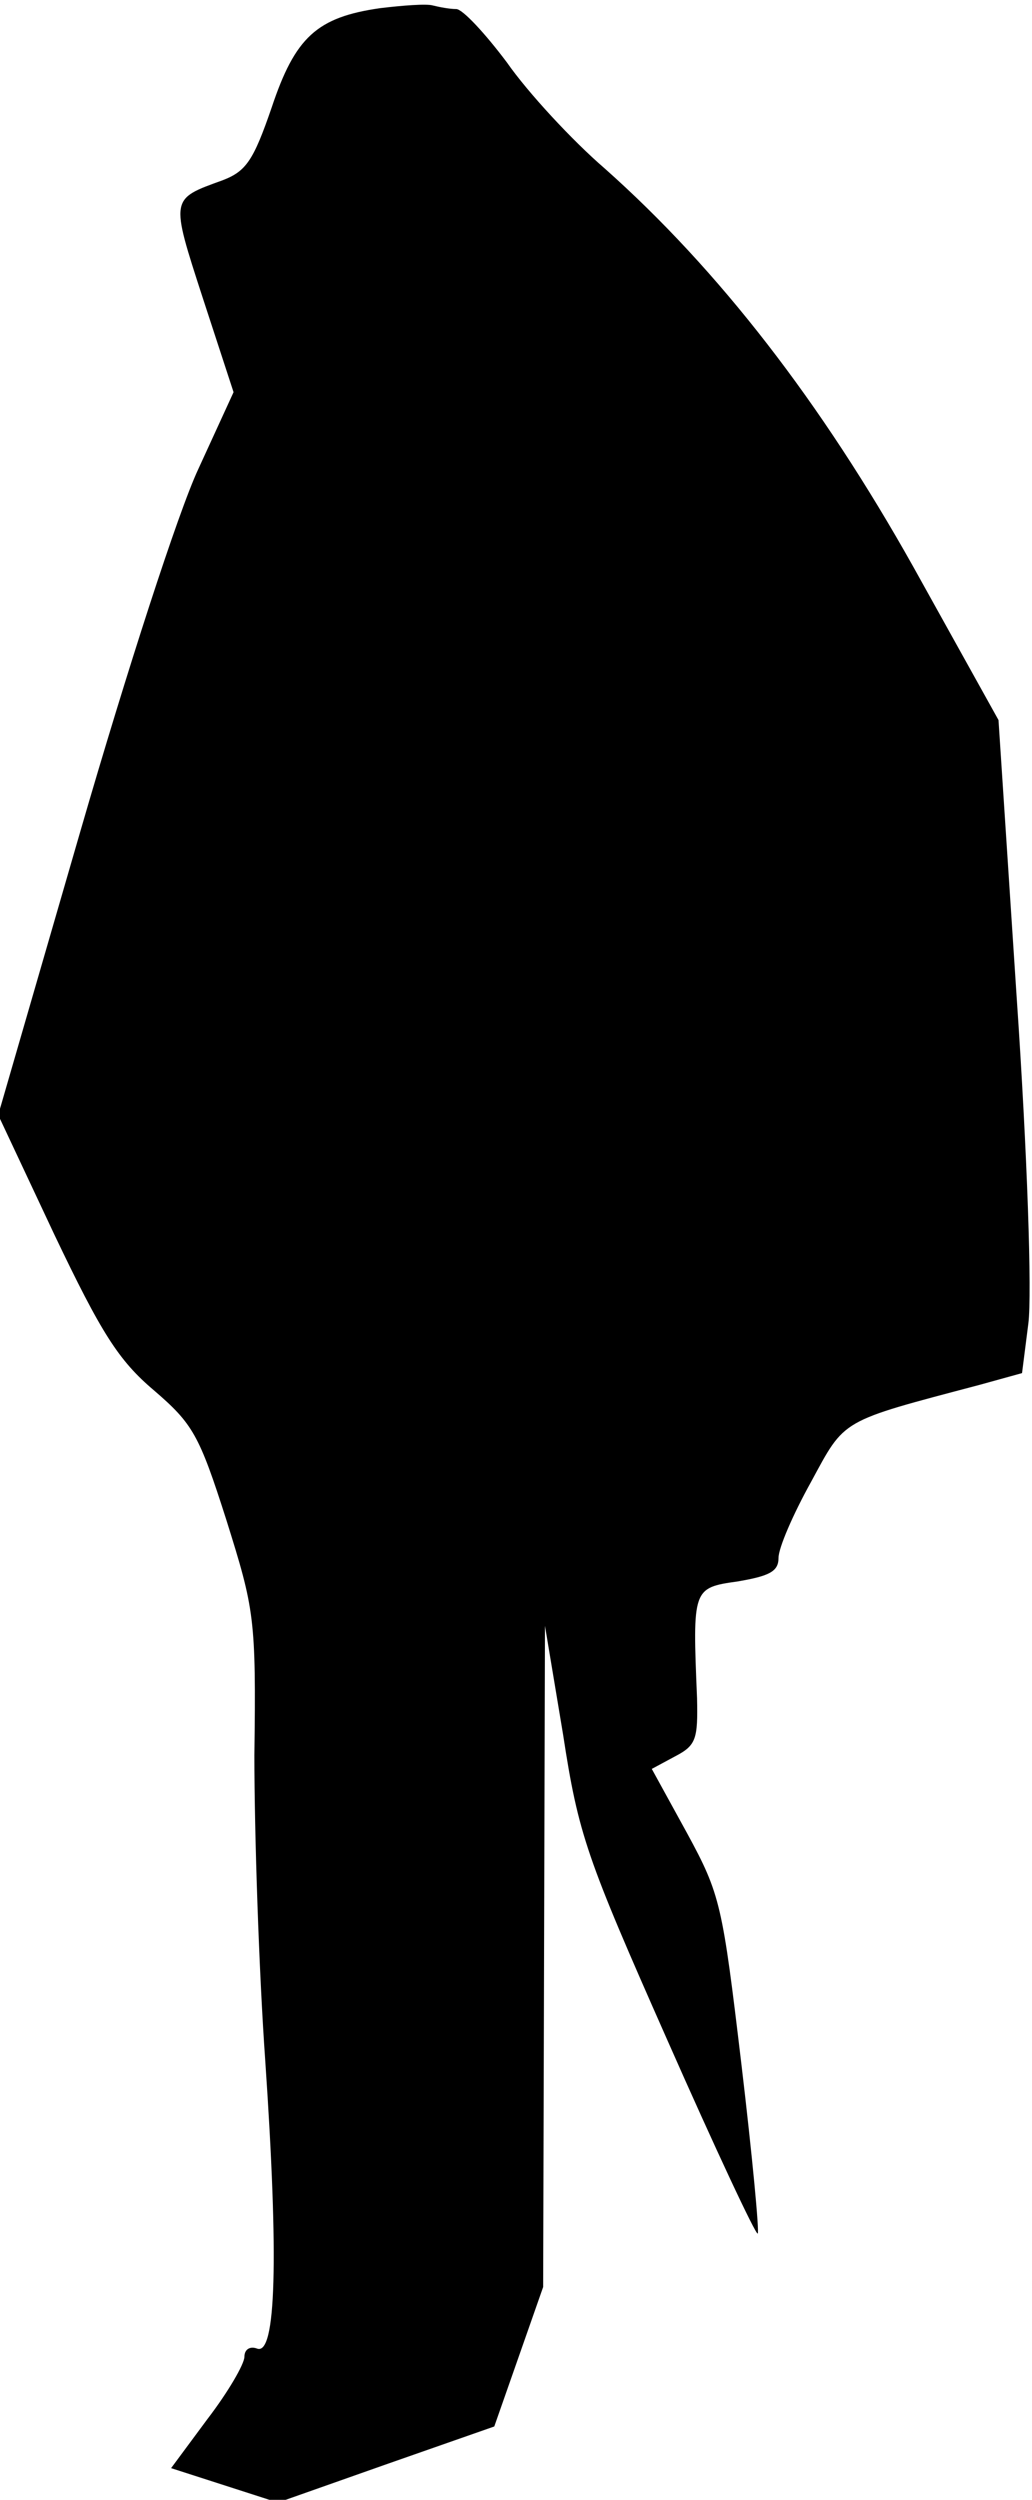 <?xml version="1.0" standalone="no"?>
<!DOCTYPE svg PUBLIC "-//W3C//DTD SVG 20010904//EN"
 "http://www.w3.org/TR/2001/REC-SVG-20010904/DTD/svg10.dtd">
<svg version="1.0" xmlns="http://www.w3.org/2000/svg"
 width="114pt" height="276pt" viewBox="0 0 114 276"
 preserveAspectRatio="xMidYMid meet">
<g transform="translate(0,276) scale(0.1,-0.1)"
fill="#000000" stroke="none">
<path fill="#000000" stroke="none" d="M420 2751 c-70 -10 -94 -32 -120 -110
-20 -58 -28 -70 -54 -80 -58 -21 -58 -19 -22 -130 l34 -104 -39 -85 c-22 -47
-79 -223 -130 -399 l-91 -314 62 -132 c52 -109 71 -139 110 -172 43 -37 50
-49 80 -143 31 -99 33 -108 31 -260 0 -86 5 -238 12 -337 15 -219 12 -326 -9
-318 -8 3 -14 -1 -14 -9 0 -8 -18 -39 -41 -69 l-40 -54 59 -19 59 -19 119 42
120 42 27 77 27 77 1 365 1 365 20 -120 c17 -111 26 -136 115 -337 53 -120 98
-216 100 -214 2 1 -6 86 -18 187 -21 176 -23 187 -60 255 l-39 71 26 14 c23
12 25 19 24 64 -5 121 -5 122 45 129 35 6 45 11 45 26 0 11 16 48 36 84 38 70
31 66 186 107 l47 13 7 55 c4 32 -1 186 -13 361 l-20 305 -94 169 c-102 182
-215 328 -341 440 -36 31 -85 84 -108 117 -24 32 -49 59 -56 59 -7 0 -18 2
-26 4 -7 2 -33 0 -58 -3z"/>
</g>
</svg>
